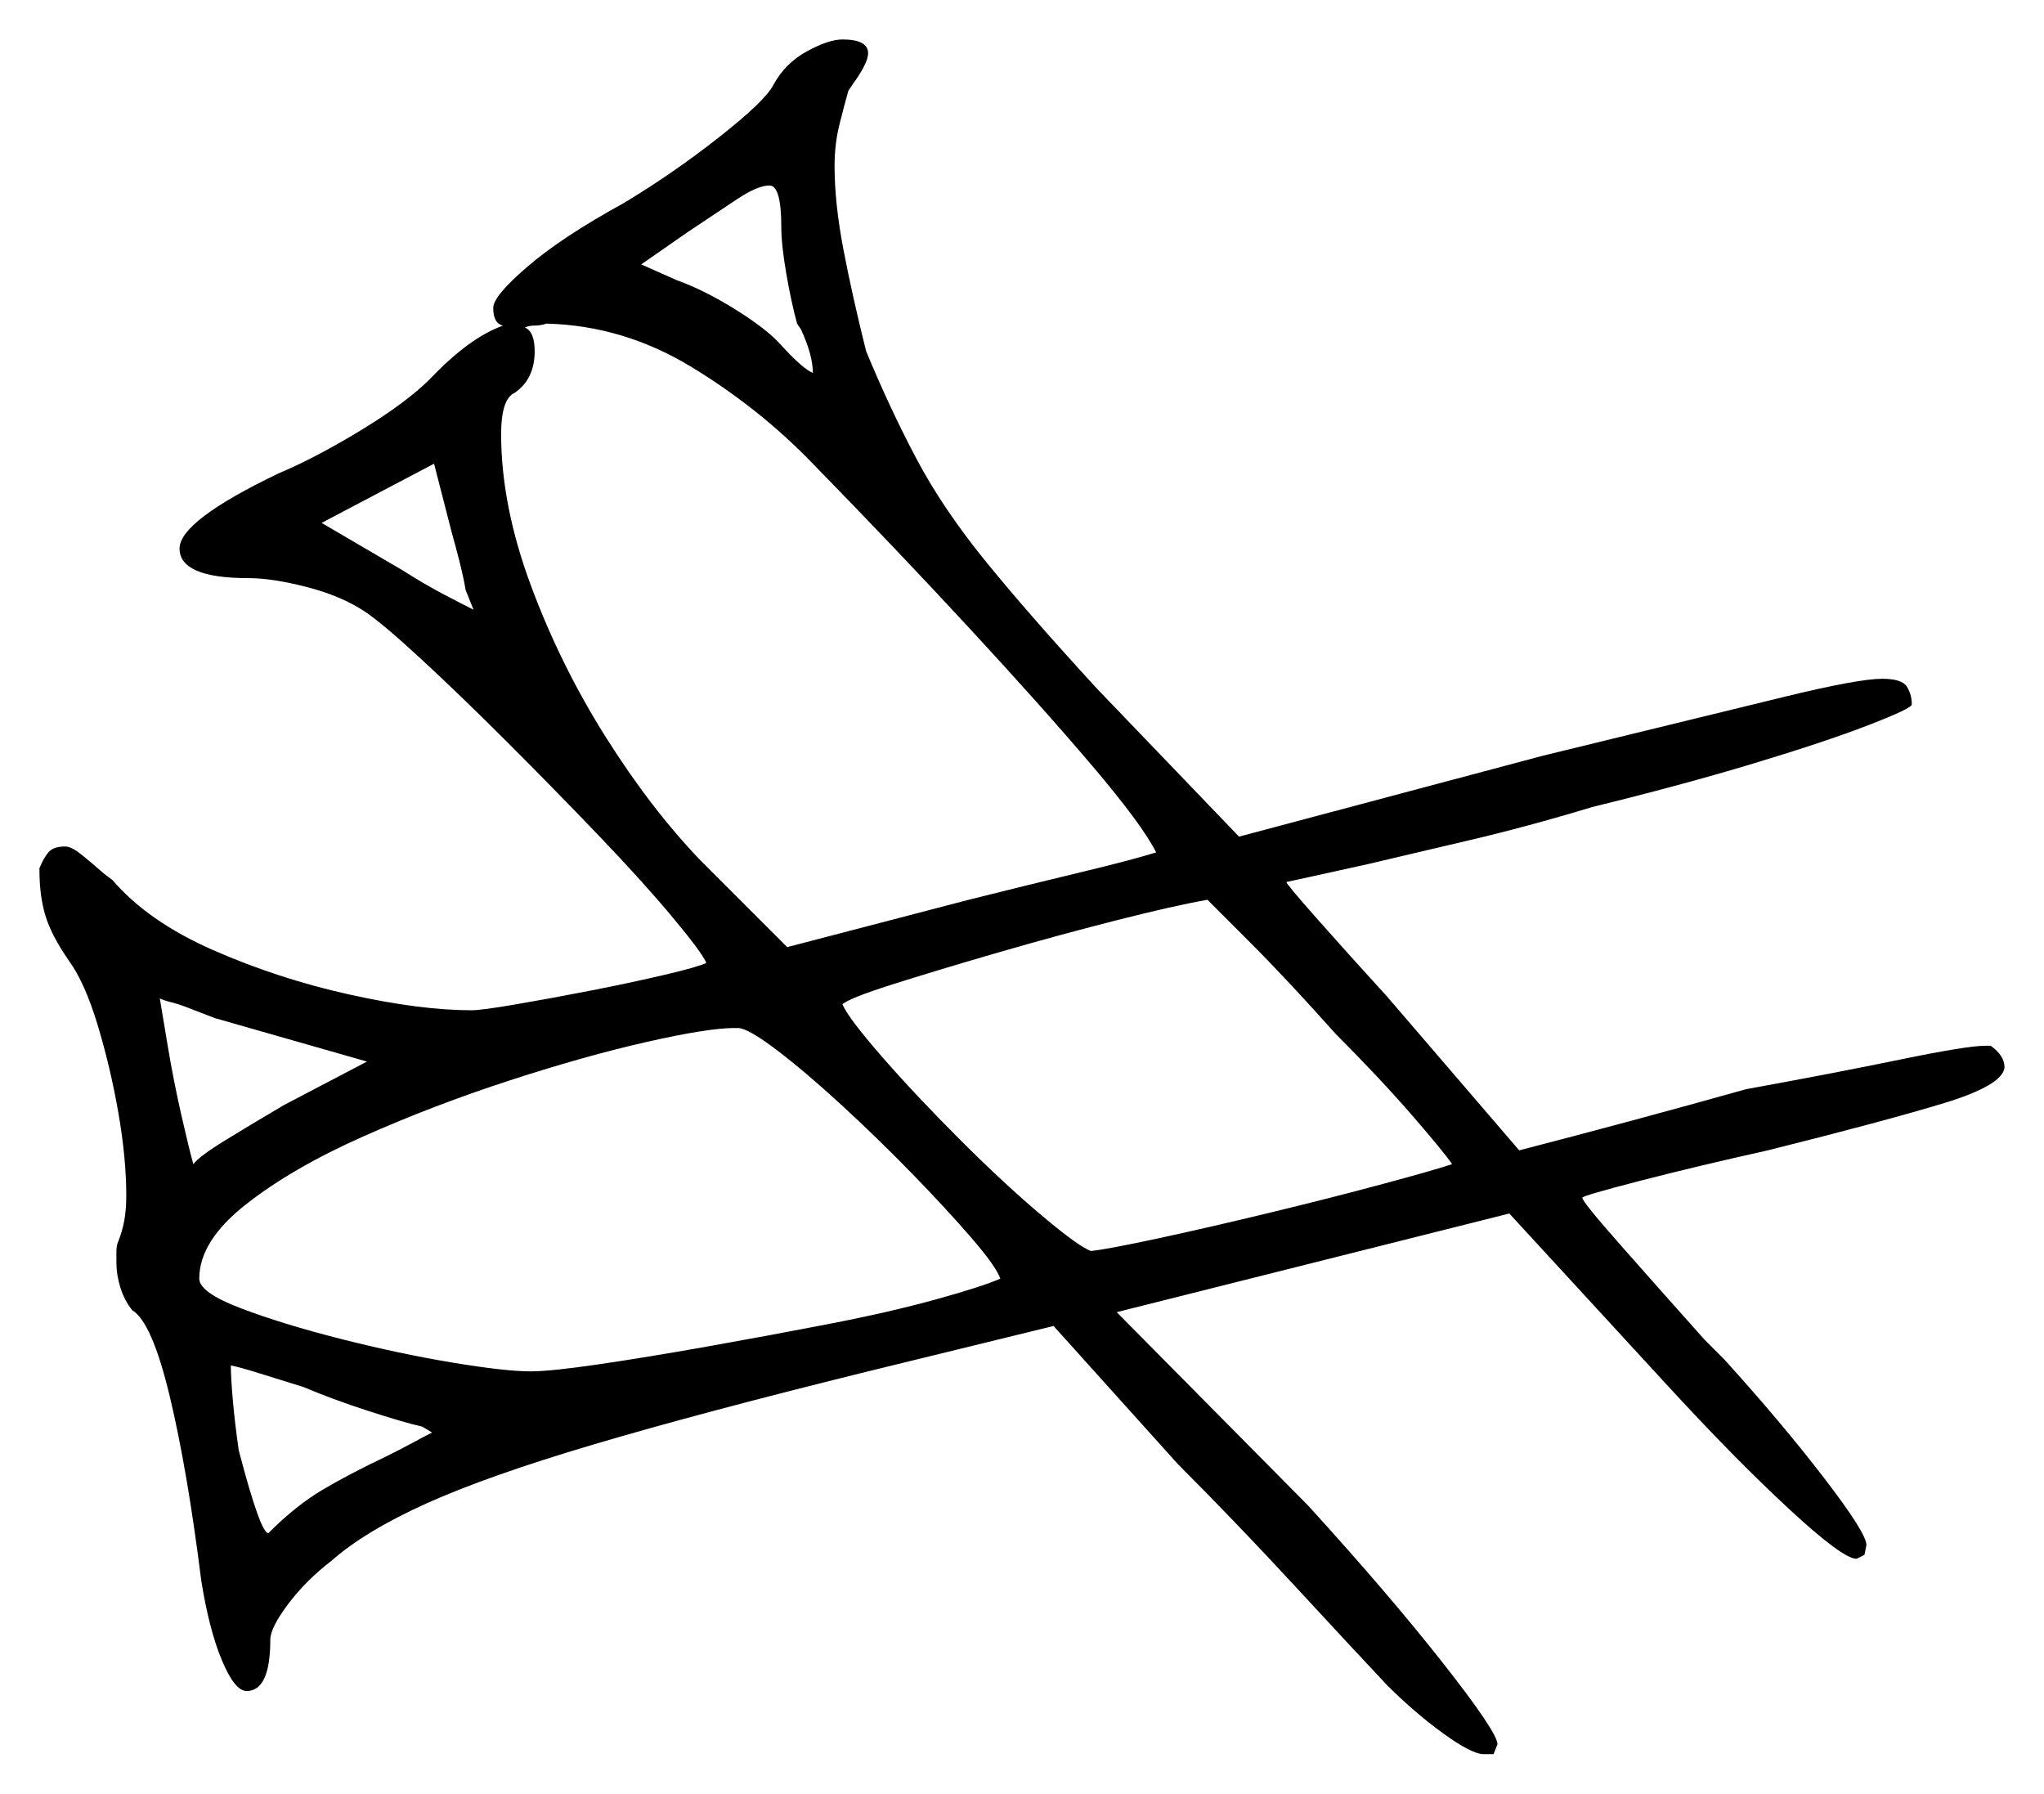 <svg xmlns="http://www.w3.org/2000/svg" width="518.0" height="454.5" viewBox="0 0 518.0 454.5"><path d="M93.0 269.0 54.5 258.0 48.0 255.5Q45.5 254.5 43.5 254.0Q41.5 253.5 40.5 253.0Q41.0 256.0 42.5 265.0Q44.0 274.0 46.0 282.75Q48.0 291.5 49.0 295.0Q50.5 293.0 57.0 289.0Q63.5 285.0 72.0 280.0ZM198.0 57.5Q198.0 47.0 195.0 47.0Q192.0 47.0 186.75 50.5Q181.5 54.0 174.0 59.0L162.5 67.0L171.5 71.0Q178.5 73.5 186.5 78.5Q194.5 83.5 198.0 87.5Q203.5 93.5 206.0 94.5Q206.0 90.0 203.0 83.5L202.0 82.0Q200.5 76.5 199.25 69.25Q198.0 62.0 198.0 57.5ZM133.0 83.0Q135.5 84.0 135.5 89.0Q135.5 96.0 130.5 99.5Q127.0 101.0 127.0 110.0Q127.0 128.0 134.5 148.25Q142.0 168.5 153.5 186.75Q165.0 205.0 177.5 218.0L199.5 240.0L245.5 228.0Q261.5 224.0 274.0 221.0Q286.5 218.0 293.0 216.0Q289.5 209.0 276.75 194.0Q264.0 179.0 245.5 159.0Q227.0 139.0 206.0 117.5Q192.5 103.5 175.25 93.0Q158.0 82.5 138.5 82.0Q137.0 82.5 135.5 82.5Q134.0 82.5 133.0 83.0ZM77.0 351.5Q70.5 349.5 65.75 348.0Q61.0 346.5 58.5 346.0Q58.5 349.0 59.0 354.75Q59.5 360.5 60.5 367.5Q66.0 388.5 68.0 388.5Q75.0 381.5 81.75 377.5Q88.5 373.5 98.0 369.0Q102.0 367.0 104.75 365.5Q107.5 364.0 109.5 363.0L107.0 361.5Q102.5 360.5 93.25 357.5Q84.0 354.5 77.0 351.5ZM253.5 324.0Q252.5 321.0 246.25 313.75Q240.0 306.5 231.25 297.5Q222.5 288.5 213.25 280.0Q204.0 271.5 196.75 266.0Q189.5 260.5 187.0 260.5H186.0Q179.5 260.5 164.0 264.0Q148.5 267.5 129.25 273.75Q110.0 280.0 92.0 288.0Q74.0 296.0 62.25 305.25Q50.5 314.5 50.5 324.0Q50.5 327.5 61.0 331.5Q71.5 335.5 86.25 339.25Q101.0 343.0 114.5 345.25Q128.0 347.5 134.5 347.5Q139.5 347.5 151.5 345.75Q163.5 344.0 179.0 341.25Q194.5 338.5 210.0 335.5Q225.5 332.5 237.25 329.25Q249.0 326.0 253.5 324.0ZM338.5 262.0Q326.0 248.0 316.75 238.75Q307.5 229.5 306.0 228.0Q297.5 229.5 282.75 233.25Q268.0 237.0 252.5 241.5Q237.0 246.0 226.0 249.5Q215.0 253.0 213.5 254.5Q215.0 258.0 223.5 267.75Q232.0 277.5 243.25 288.75Q254.5 300.0 264.0 308.0Q273.5 316.0 276.5 317.0Q281.0 316.5 293.75 313.75Q306.5 311.0 322.0 307.25Q337.5 303.5 350.5 300.0Q363.5 296.5 368.0 295.0Q366.0 292.0 357.75 282.5Q349.5 273.0 338.5 262.0ZM120.0 154.5 118.0 149.5Q117.5 146.5 116.5 142.5Q115.5 138.5 114.5 135.0L110.0 117.5L81.5 132.5L102.0 144.5Q107.5 148.0 112.25 150.5Q117.0 153.0 120.0 154.5ZM196.0 21.5Q199.0 16.0 204.5 13.0Q210.0 10.0 213.5 10.0Q220.0 10.0 220.0 13.5Q220.0 16.0 216.0 21.5L215.0 23.0Q214.0 26.5 212.75 31.5Q211.5 36.5 211.5 42.0Q211.5 51.5 213.75 63.25Q216.0 75.0 219.5 89.0Q225.5 103.5 232.25 116.25Q239.0 129.0 250.0 142.5Q261.0 156.0 278.0 174.5L314.0 212.0L391.0 191.5Q434.0 181.0 452.5 176.5Q471.0 172.0 477.0 172.0Q482.0 172.0 483.25 174.0Q484.5 176.0 484.5 178.5Q484.5 179.5 473.5 183.75Q462.5 188.0 444.25 193.5Q426.0 199.0 403.5 204.5Q387.0 209.5 372.0 213.0Q357.0 216.5 346.5 219.0Q337.5 221.0 331.75 222.25Q326.0 223.5 326.0 223.5Q326.0 224.0 333.5 232.5Q341.0 241.0 351.5 252.5L385.0 291.5Q414.0 284.0 442.5 276.0Q464.5 272.0 481.5 268.5Q498.5 265.0 503.0 265.0H504.5Q508.0 267.5 508.0 270.5Q507.5 275.0 492.75 279.5Q478.0 284.0 448.0 291.5Q430.0 295.5 415.5 299.25Q401.0 303.0 401.0 303.5Q401.0 304.5 410.25 315.0Q419.5 325.5 432.0 339.5L437.0 344.5Q451.5 360.5 462.25 374.5Q473.0 388.5 473.0 391.5L472.5 394.0L470.5 395.0Q467.0 395.0 453.25 382.25Q439.5 369.5 422.5 351.0L382.5 307.5L283.0 332.5L331.5 381.5Q352.0 404.0 365.75 421.5Q379.5 439.0 379.5 442.0L378.5 444.5H376.0Q373.0 444.5 365.75 439.25Q358.5 434.0 351.5 427.0Q343.5 418.5 328.25 402.0Q313.0 385.5 298.5 371.0L267.0 336.0L220.0 347.5Q177.5 358.0 150.5 366.0Q123.5 374.0 108.0 381.0Q92.5 388.0 84.0 395.5Q77.5 400.5 73.0 406.5Q68.5 412.5 68.5 415.5Q68.5 428.5 62.5 428.5Q59.5 428.5 56.25 420.75Q53.0 413.0 51.0 400.5Q47.5 372.5 43.0 353.75Q38.5 335.0 33.5 332.0Q31.5 329.5 30.5 326.25Q29.5 323.0 29.5 320.0Q29.5 319.0 29.5 317.25Q29.5 315.5 30.0 314.5Q31.0 312.0 31.5 309.25Q32.0 306.5 32.0 303.0Q32.0 293.5 30.0 282.0Q28.0 270.5 24.75 259.75Q21.5 249.0 17.5 243.5Q13.0 237.0 11.5 232.0Q10.0 227.0 10.0 220.5V220.0Q11.0 217.5 12.25 216.0Q13.5 214.5 16.5 214.5Q18.0 214.5 20.25 216.25Q22.5 218.0 26.5 221.5L28.5 223.0Q37.5 233.5 54.0 240.75Q70.5 248.0 88.5 252.0Q106.5 256.0 119.5 256.0Q122.0 256.0 130.75 254.5Q139.5 253.0 149.75 251.0Q160.0 249.0 168.5 247.0Q177.0 245.0 179.0 244.0Q178.0 241.5 170.5 232.5Q163.0 223.5 151.75 211.75Q140.5 200.0 128.75 188.25Q117.0 176.5 107.0 167.25Q97.0 158.0 92.5 155.0Q86.5 151.0 77.75 148.75Q69.0 146.5 63.0 146.5Q45.5 146.5 45.5 139.0Q45.5 132.0 70.5 120.0Q80.0 116.0 91.5 109.0Q103.0 102.0 109.0 96.0Q119.0 85.5 127.5 82.5Q125.0 82.0 125.0 78.0Q125.0 75.0 133.75 67.5Q142.5 60.0 158.0 51.5Q170.5 44.0 182.25 34.75Q194.0 25.5 196.0 21.5Z" fill="black" /></svg>
